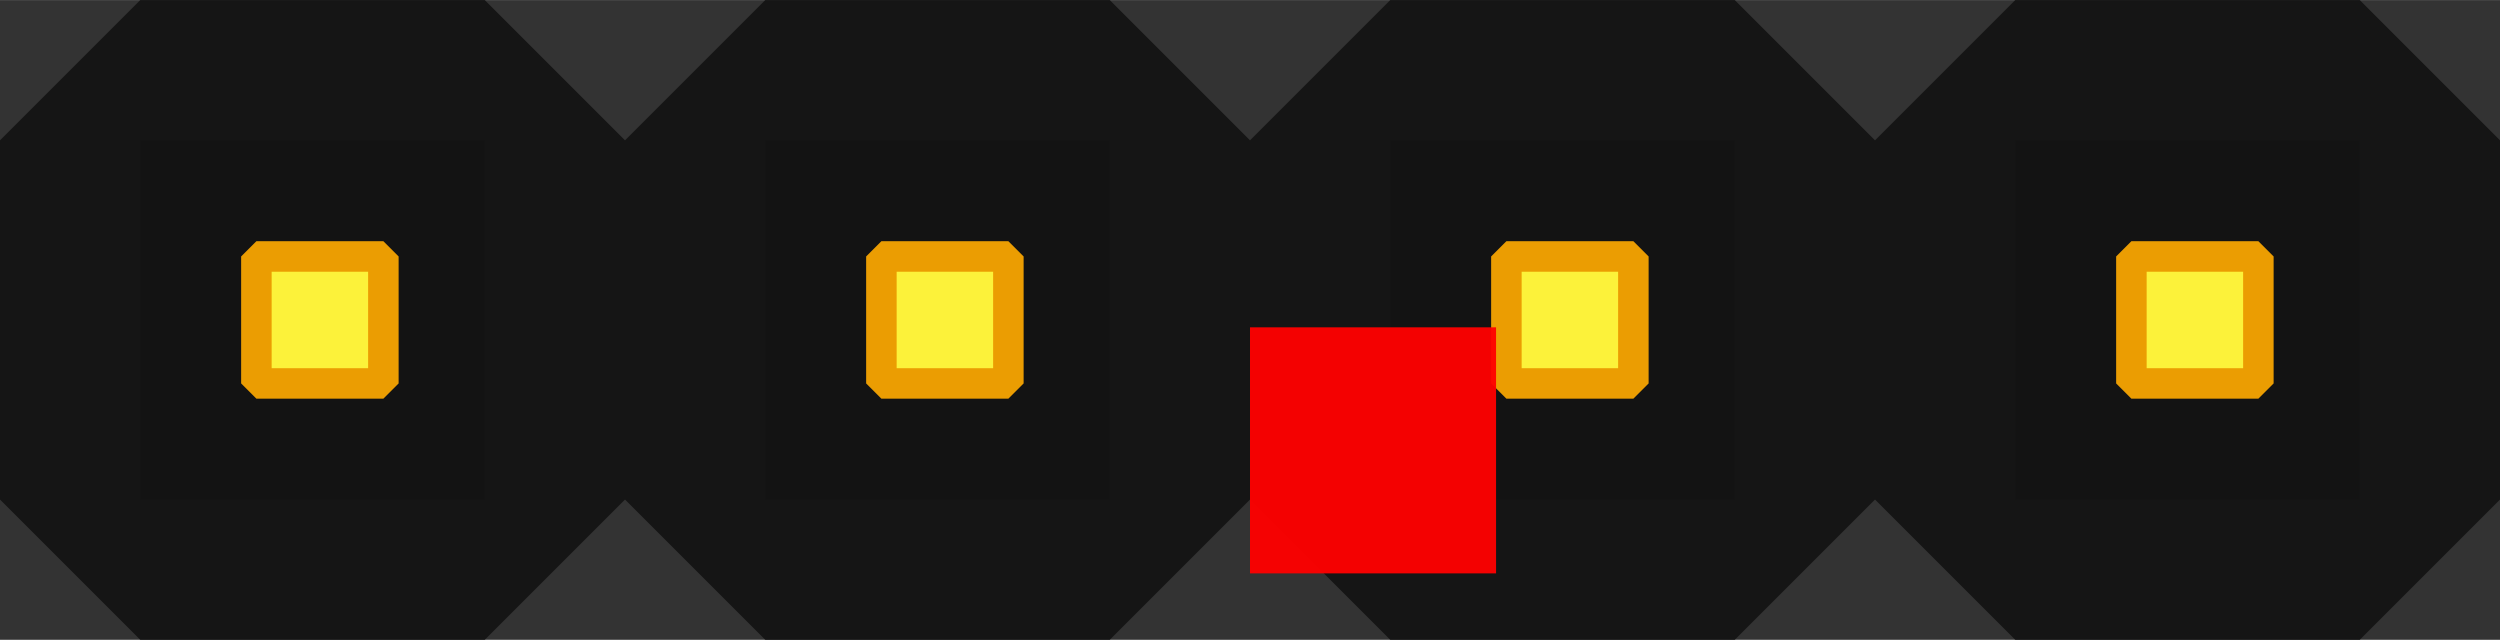 <?xml version="1.0" encoding="UTF-8" standalone="no"?>
<svg
   xmlns:dc="http://purl.org/dc/elements/1.1/"
   xmlns:cc="http://creativecommons.org/ns#"
   xmlns:rdf="http://www.w3.org/1999/02/22-rdf-syntax-ns#"
   xmlns:svg="http://www.w3.org/2000/svg"
   xmlns="http://www.w3.org/2000/svg"
   xmlns:xlink="http://www.w3.org/1999/xlink"
   xmlns:sodipodi="http://sodipodi.sourceforge.net/DTD/sodipodi-0.dtd"
   xmlns:inkscape="http://www.inkscape.org/namespaces/inkscape"
   sodipodi:docname="1X04.svg"
   inkscape:version="1.0 (4035a4fb49, 2020-05-01)"
   version="1.1"
   id="svg4138"
   viewBox="0 0 10.16 2.6"
   height="0.688mm"
   width="2.688mm">
  <rect x="0" y="0" width="10.16" height="2.6" fill="#333333" stroke="none"/>
  <defs
     id="defs4140" />
  <sodipodi:namedview
     fit-margin-bottom="0"
     fit-margin-right="0"
     fit-margin-left="0"
     fit-margin-top="0"
     inkscape:document-rotation="0"
     inkscape:window-maximized="0"
     inkscape:window-y="0"
     inkscape:window-x="960"
     inkscape:window-height="1056"
     inkscape:window-width="956"
     showgrid="false"
     inkscape:current-layer="svg4138"
     inkscape:document-units="px"
     inkscape:cy="0.61089628"
     inkscape:cx="4.8527423"
     inkscape:zoom="64"
     inkscape:pageshadow="2"
     inkscape:pageopacity="0.0"
     borderopacity="1.0"
     bordercolor="#666666"
     pagecolor="#ffffff"
     id="base" />
  <g
     transform="translate(1.27,-1051.032)"
     id="layer1"
     inkscape:groupmode="layer"
     inkscape:label="Vrstva 1">
    <g
       inkscape:tile-y0="1051.0322"
       inkscape:tile-x0="-1.27"
       inkscape:tile-h="2.6"
       inkscape:tile-w="2.54"
       inkscape:tile-cy="1052.3322"
       inkscape:tile-cx="0"
       id="g414142">
      <rect
         style="opacity:0.95;fill:#000000;fill-opacity:1;fill-rule:nonzero;stroke:#141414;stroke-width:1.14;stroke-linecap:round;stroke-linejoin:bevel;stroke-miterlimit:4;stroke-dasharray:none;stroke-opacity:1"
         id="rect4686"
         width="1.4"
         height="1.46"
         x="-0.7"
         y="1051.602" />
      <rect
         y="1052.074"
         x="-0.228"
         height="0.516"
         width="0.516"
         id="rect156830"
         style="opacity:1;fill:#fcf23a;fill-opacity:1;fill-rule:nonzero;stroke:#eb9d02;stroke-width:0.124;stroke-linecap:round;stroke-linejoin:bevel;stroke-miterlimit:4;stroke-dasharray:none;stroke-opacity:1" />
    </g>
    <use
       height="100%"
       width="100%"
       id="use4289"
       transform="translate(2.54)"
       xlink:href="#g414142"
       inkscape:tiled-clone-of="#g414142"
       y="0"
       x="0" />
    <use
       x="0"
       y="0"
       inkscape:tiled-clone-of="#g414142"
       xlink:href="#g414142"
       transform="translate(5.08)"
       id="use86"
       width="100%"
       height="100%" />
    <use
       height="100%"
       width="100%"
       id="use90"
       transform="translate(7.62)"
       xlink:href="#g414142"
       inkscape:tiled-clone-of="#g414142"
       y="0"
       x="0" />
  </g>
  <rect
     y="1.33"
     x="5.08"
     height="1"
     width="1"
     id="origin"
     style="opacity:0.95;fill:#ff0000;fill-opacity:1;fill-rule:nonzero;stroke:none;stroke-width:0.983;stroke-linecap:round;stroke-linejoin:bevel;stroke-miterlimit:4;stroke-dasharray:none;stroke-opacity:1" />
</svg>
